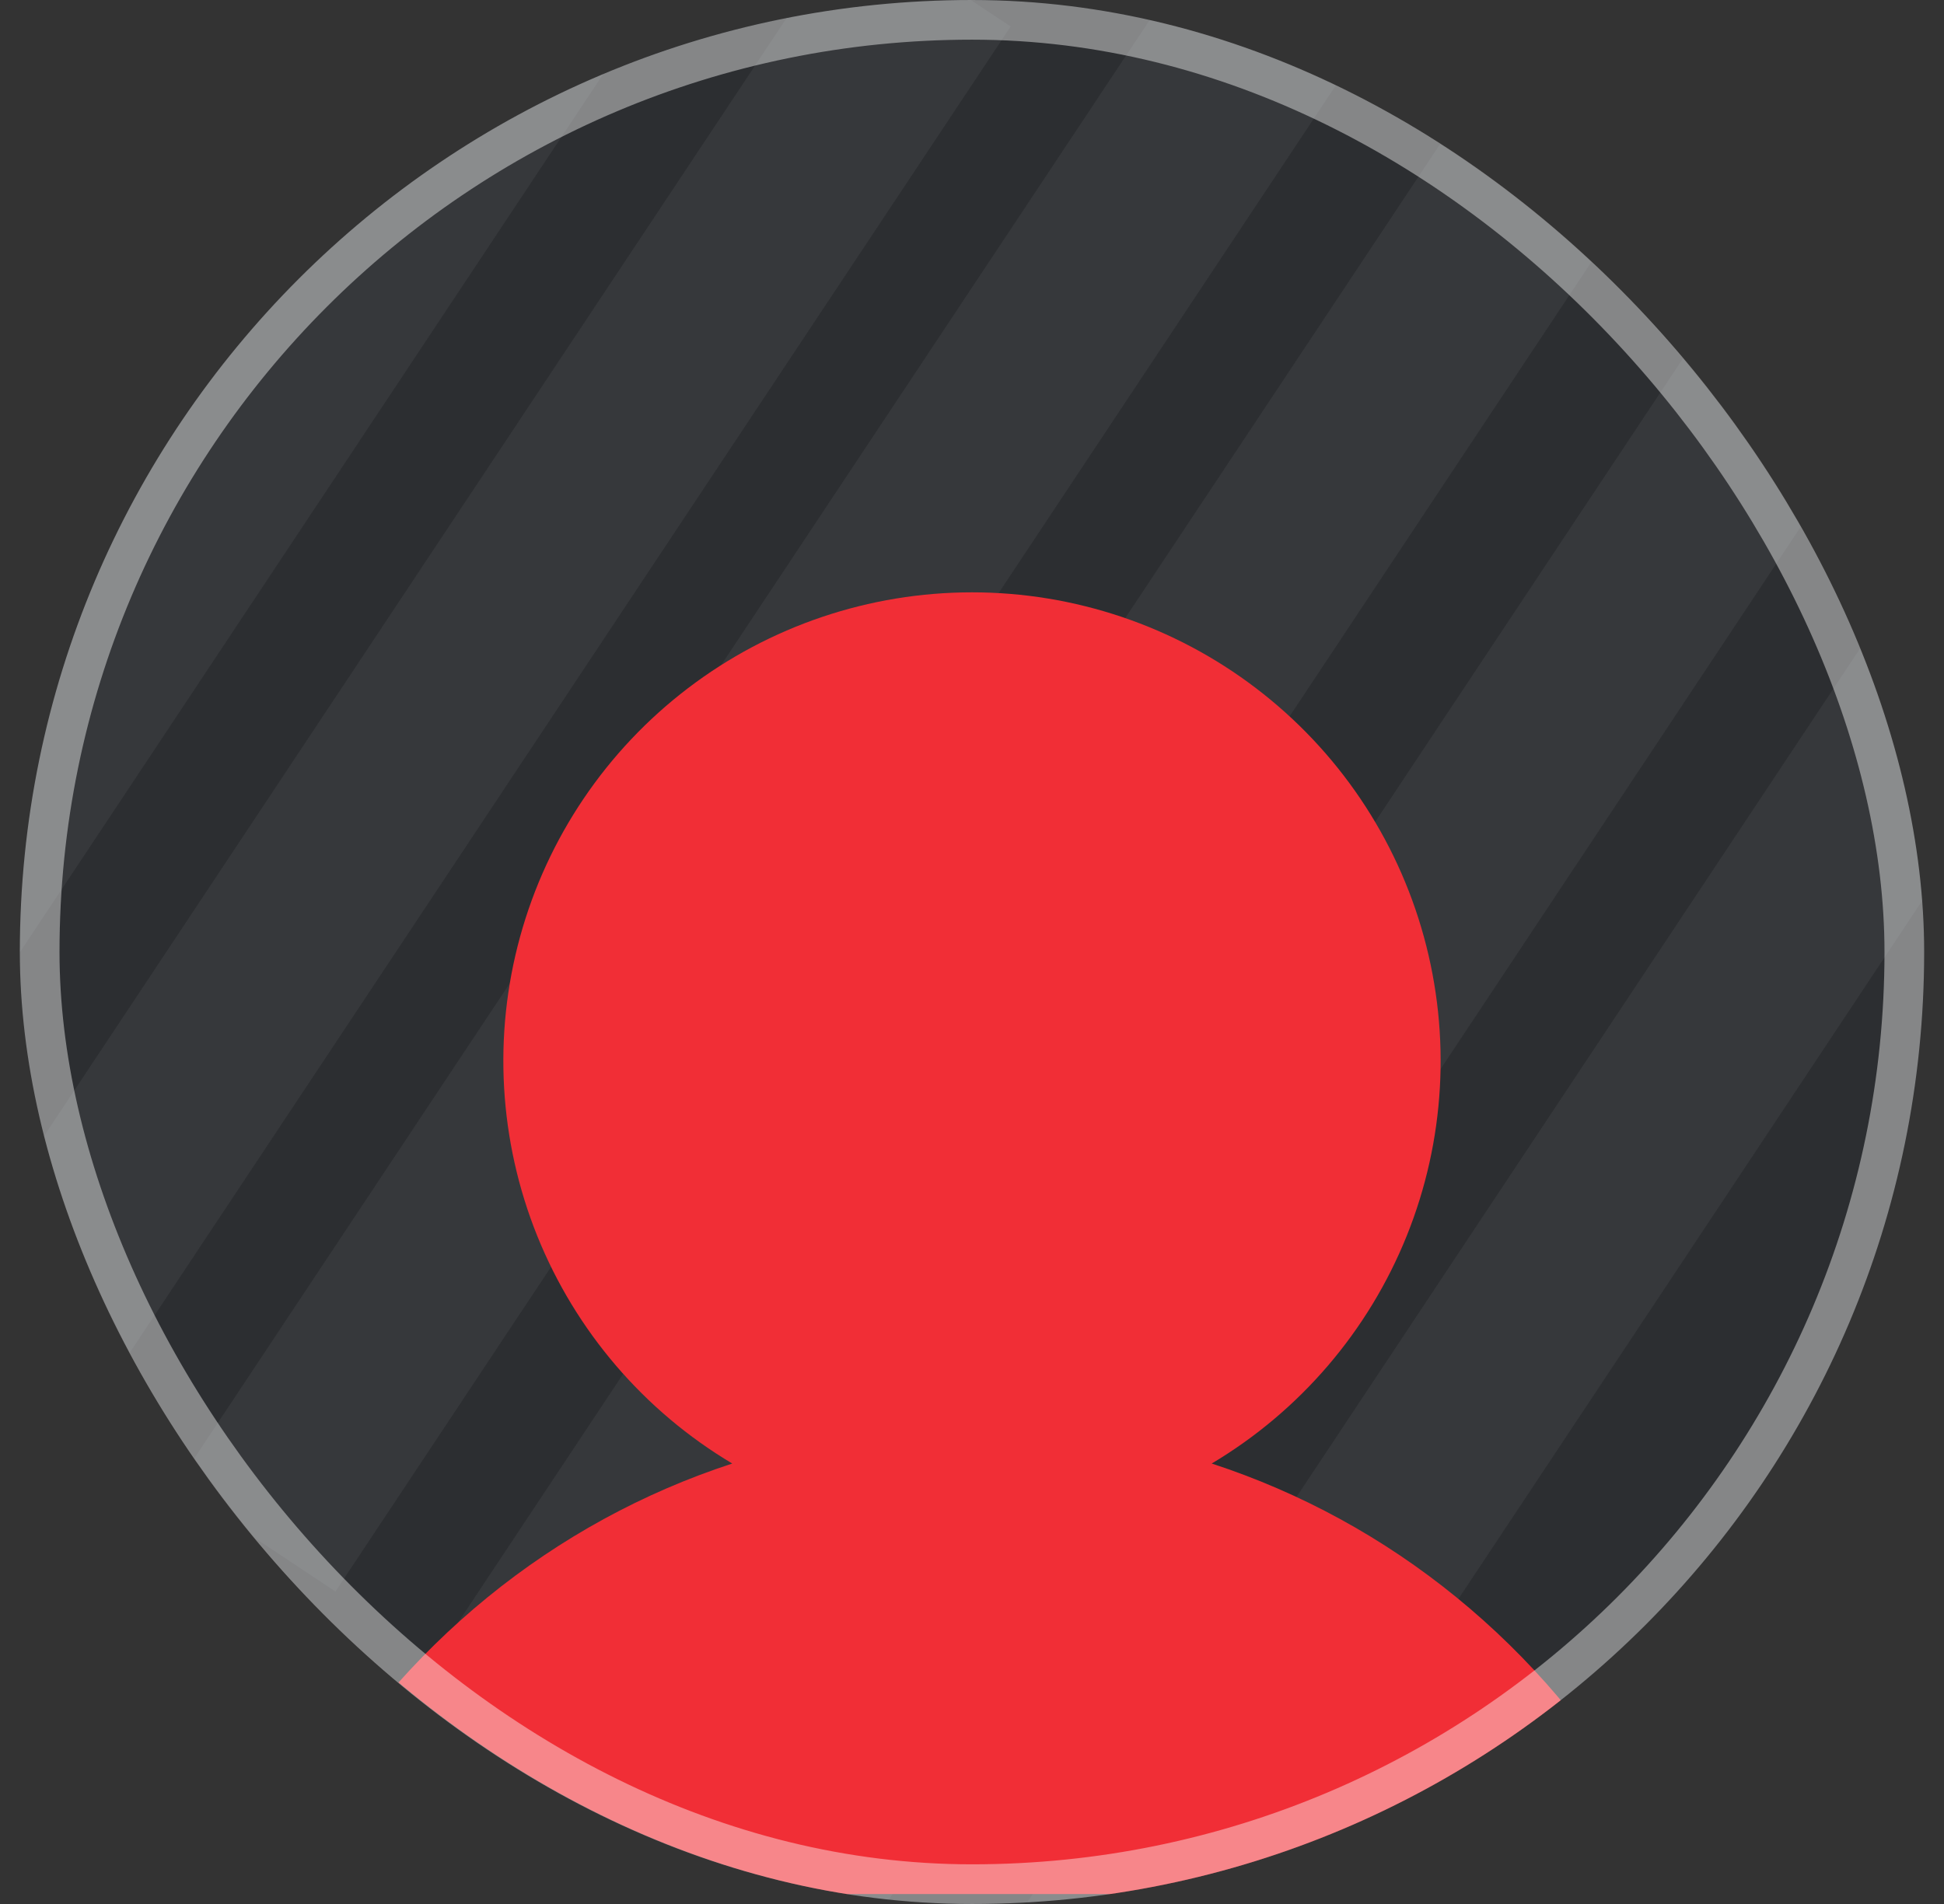 <svg width="49" height="48" viewBox="0 0 49 48" fill="none" xmlns="http://www.w3.org/2000/svg">
<rect x="0" y="0" width="49" height="48" fill="#333333" stroke="none"/>
<g clip-path="url(#clip0_40000038_4021)">
<rect x="0.5" width="48" height="48" rx="24" fill="#2C2E31"/>
<rect x="21.458" y="-2" width="4.822" height="41.829" transform="rotate(33.589 21.458 -2)" fill="white" fill-opacity="0.05"/>
<rect x="14.641" y="-6" width="4.822" height="41.829" transform="rotate(33.589 14.641 -6)" fill="white" fill-opacity="0.05"/>
<rect x="30.641" y="-2" width="4.822" height="47.364" transform="rotate(33.589 30.641 -2)" fill="white" fill-opacity="0.05"/>
<rect x="40.703" y="-3" width="4.822" height="55.92" transform="rotate(33.589 40.703 -3)" fill="white" fill-opacity="0.05"/>
<rect x="44.437" y="6" width="4.822" height="55.92" transform="rotate(33.589 44.437 6)" fill="white" fill-opacity="0.05"/>
<rect x="50.437" y="11" width="4.822" height="55.92" transform="rotate(33.589 50.437 11)" fill="white" fill-opacity="0.05"/>
<path d="M41.387 47.094C41.271 47.293 41.106 47.459 40.906 47.574C40.706 47.689 40.48 47.75 40.25 47.75H8.75C8.519 47.75 8.293 47.689 8.094 47.574C7.895 47.458 7.729 47.293 7.614 47.093C7.499 46.894 7.438 46.667 7.438 46.437C7.439 46.207 7.499 45.981 7.614 45.781C10.113 41.462 13.963 38.364 18.457 36.896C16.234 35.572 14.508 33.556 13.541 31.156C12.576 28.757 12.424 26.106 13.11 23.612C13.796 21.118 15.283 18.918 17.34 17.35C19.398 15.782 21.913 14.933 24.5 14.933C27.087 14.933 29.602 15.782 31.659 17.35C33.717 18.918 35.203 21.118 35.889 23.612C36.575 26.106 36.424 28.757 35.458 31.156C34.492 33.556 32.765 35.572 30.542 36.896C35.036 38.364 38.886 41.462 41.385 45.781C41.5 45.981 41.561 46.207 41.562 46.437C41.562 46.668 41.502 46.894 41.387 47.094Z" fill="#F12E36"/>
</g>
<rect x="1" y="0.5" width="47" height="47" rx="23.5" stroke="white" stroke-opacity="0.42"/>
<defs>
<clipPath id="clip0_40000038_4021">
<rect x="0.5" width="48" height="48" rx="24" fill="white"/>
</clipPath>
</defs>
</svg>
